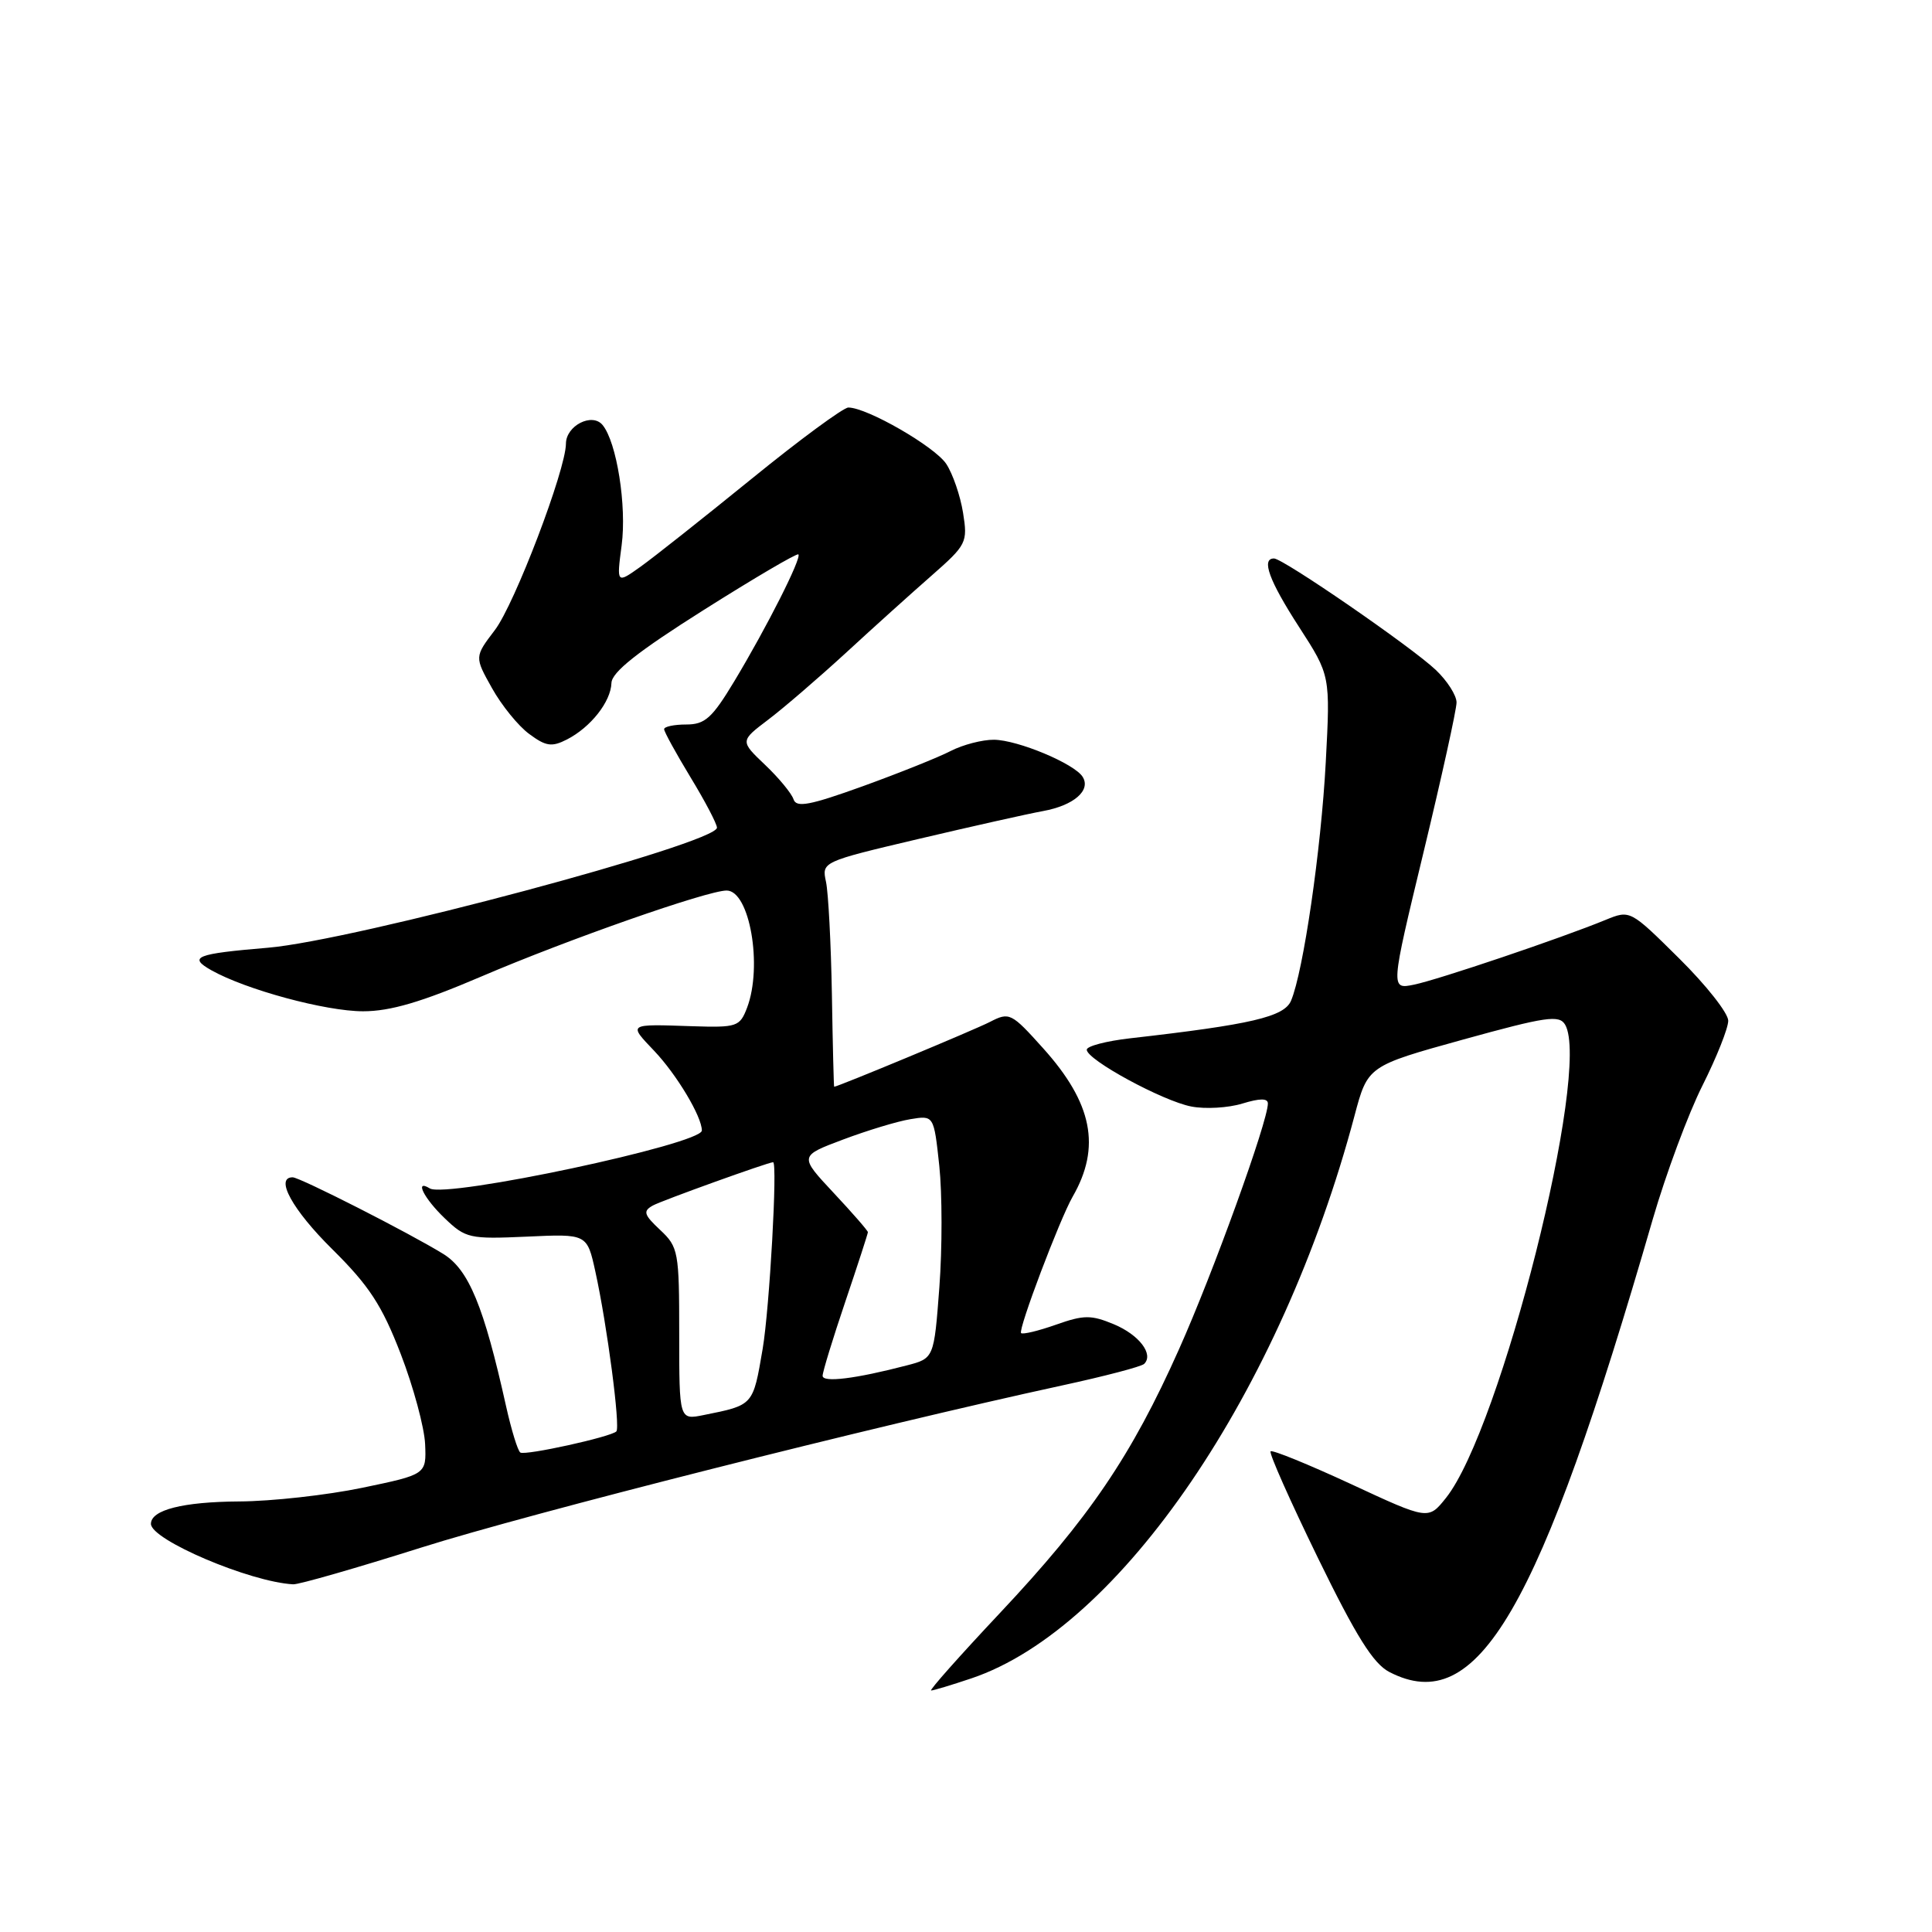 <?xml version="1.0" encoding="UTF-8" standalone="no"?>
<!DOCTYPE svg PUBLIC "-//W3C//DTD SVG 1.1//EN" "http://www.w3.org/Graphics/SVG/1.1/DTD/svg11.dtd" >
<svg xmlns="http://www.w3.org/2000/svg" xmlns:xlink="http://www.w3.org/1999/xlink" version="1.1" viewBox="0 0 256 256">
 <g >
 <path fill="currentColor"
d=" M 128.72 222.39 C 148.38 215.77 169.78 184.35 179.47 147.88 C 181.23 141.25 181.23 141.25 193.86 137.75 C 204.89 134.70 206.61 134.45 207.39 135.78 C 210.85 141.75 198.86 189.37 191.60 198.48 C 189.26 201.41 189.26 201.41 179.02 196.65 C 173.38 194.04 168.58 192.08 168.36 192.31 C 168.13 192.54 170.95 198.88 174.62 206.41 C 179.70 216.83 181.97 220.45 184.10 221.55 C 195.79 227.60 203.95 213.58 219.00 161.55 C 220.75 155.53 223.71 147.56 225.59 143.83 C 227.46 140.10 229.00 136.24 229.00 135.25 C 229.00 134.25 226.08 130.54 222.50 127.00 C 216.01 120.57 216.00 120.56 212.75 121.89 C 206.84 124.32 190.55 129.82 187.37 130.47 C 184.24 131.11 184.24 131.11 188.62 112.95 C 191.03 102.96 193.00 94.02 193.00 93.08 C 193.00 92.14 191.76 90.20 190.25 88.77 C 187.06 85.74 170.02 74.00 168.81 74.00 C 167.09 74.00 168.16 76.94 172.14 83.09 C 176.28 89.50 176.28 89.50 175.67 101.00 C 175.05 112.62 172.70 128.74 171.07 132.60 C 170.16 134.74 165.78 135.76 149.75 137.58 C 146.59 137.94 144.00 138.62 144.00 139.09 C 144.00 140.43 154.09 145.90 157.86 146.62 C 159.71 146.98 162.75 146.80 164.61 146.23 C 166.93 145.52 168.00 145.51 168.00 146.22 C 168.00 148.59 160.75 168.66 156.23 178.77 C 149.92 192.92 144.32 201.16 132.48 213.75 C 127.18 219.39 123.08 224.00 123.38 224.00 C 123.68 224.00 126.08 223.28 128.72 222.39 Z  M 55.85 205.05 C 70.16 200.53 115.67 189.02 140.73 183.58 C 146.36 182.36 151.26 181.08 151.61 180.72 C 152.90 179.44 150.94 176.87 147.59 175.47 C 144.58 174.22 143.62 174.22 139.92 175.53 C 137.59 176.35 135.52 176.85 135.30 176.64 C 134.87 176.21 140.41 161.57 142.13 158.57 C 145.92 151.99 144.76 146.17 138.22 138.90 C 134.00 134.20 133.75 134.08 131.17 135.41 C 129.16 136.45 111.01 144.00 110.53 144.00 C 110.48 144.00 110.34 138.49 110.23 131.75 C 110.11 125.01 109.76 118.31 109.45 116.85 C 108.88 114.20 108.90 114.19 121.69 111.17 C 128.74 109.51 136.17 107.84 138.21 107.47 C 142.27 106.73 144.58 104.74 143.46 102.94 C 142.38 101.19 134.86 98.05 131.70 98.02 C 130.16 98.01 127.59 98.68 125.99 99.50 C 124.40 100.33 119.15 102.43 114.35 104.17 C 107.31 106.71 105.52 107.05 105.15 105.92 C 104.90 105.14 103.20 103.08 101.38 101.35 C 98.06 98.19 98.06 98.19 101.78 95.37 C 103.83 93.82 108.45 89.84 112.06 86.53 C 115.66 83.21 120.78 78.60 123.44 76.27 C 128.08 72.19 128.24 71.89 127.61 67.95 C 127.25 65.70 126.25 62.79 125.39 61.48 C 123.89 59.19 114.89 54.00 112.41 54.00 C 111.76 54.00 105.99 58.24 99.61 63.43 C 93.22 68.62 86.58 73.88 84.85 75.11 C 81.70 77.35 81.70 77.35 82.37 72.26 C 83.06 67.04 81.72 58.58 79.84 56.31 C 78.46 54.64 75.00 56.40 74.99 58.79 C 74.97 62.27 68.19 80.06 65.57 83.49 C 62.87 87.04 62.87 87.04 65.19 91.18 C 66.46 93.46 68.68 96.20 70.13 97.26 C 72.34 98.90 73.12 99.01 75.13 97.98 C 78.27 96.37 80.94 92.98 81.02 90.50 C 81.07 89.06 84.49 86.35 93.27 80.81 C 99.97 76.58 105.60 73.27 105.79 73.46 C 106.25 73.92 101.60 83.12 97.31 90.25 C 94.36 95.15 93.42 96.00 90.93 96.00 C 89.32 96.00 88.00 96.28 88.00 96.62 C 88.00 96.96 89.58 99.83 91.50 103.00 C 93.43 106.17 95.00 109.17 95.00 109.67 C 95.00 111.75 46.77 124.64 35.50 125.58 C 25.95 126.38 24.89 126.80 28.00 128.56 C 32.58 131.14 43.15 134.00 48.11 134.00 C 51.72 134.00 55.86 132.78 63.76 129.40 C 75.19 124.50 93.74 118.00 96.28 118.00 C 99.33 118.00 101.08 128.02 98.99 133.53 C 98.03 136.04 97.66 136.17 91.74 135.98 C 83.13 135.69 83.24 135.62 86.69 139.25 C 89.67 142.39 93.00 147.95 93.00 149.80 C 93.00 151.60 59.12 158.81 56.95 157.47 C 54.87 156.19 56.17 158.79 58.92 161.42 C 61.70 164.09 62.21 164.20 69.82 163.86 C 77.79 163.49 77.79 163.49 78.89 168.50 C 80.45 175.59 82.22 189.11 81.67 189.67 C 80.94 190.40 69.63 192.89 68.95 192.47 C 68.61 192.26 67.76 189.48 67.05 186.30 C 64.11 173.07 62.11 168.23 58.73 166.15 C 54.28 163.40 39.73 156.00 38.78 156.00 C 36.38 156.00 38.75 160.31 44.02 165.52 C 48.92 170.37 50.60 172.94 53.10 179.41 C 54.78 183.77 56.23 189.14 56.33 191.35 C 56.50 195.37 56.50 195.37 48.00 197.14 C 43.33 198.11 35.98 198.93 31.68 198.95 C 24.23 199.00 20.00 200.07 20.00 201.92 C 20.00 204.04 33.14 209.63 38.85 209.93 C 39.59 209.97 47.24 207.77 55.85 205.05 Z  M 90.00 176.75 C 90.00 165.85 89.89 165.24 87.48 162.98 C 85.30 160.94 85.17 160.48 86.52 159.73 C 87.67 159.09 101.80 154.00 102.44 154.00 C 103.05 154.00 101.97 173.31 101.06 178.71 C 99.77 186.28 99.86 186.17 93.25 187.50 C 90.00 188.16 90.00 188.16 90.00 176.75 Z  M 109.00 182.30 C 109.00 181.79 110.35 177.38 112.00 172.50 C 113.65 167.62 115.00 163.46 115.00 163.27 C 115.00 163.07 112.95 160.72 110.45 158.05 C 105.90 153.18 105.90 153.18 111.70 151.00 C 114.89 149.80 118.90 148.58 120.62 148.30 C 123.74 147.78 123.74 147.78 124.46 154.47 C 124.85 158.14 124.86 165.39 124.47 170.57 C 123.76 179.99 123.76 179.99 120.13 180.93 C 113.35 182.70 109.00 183.23 109.00 182.30 Z "/>
</g>
</svg>